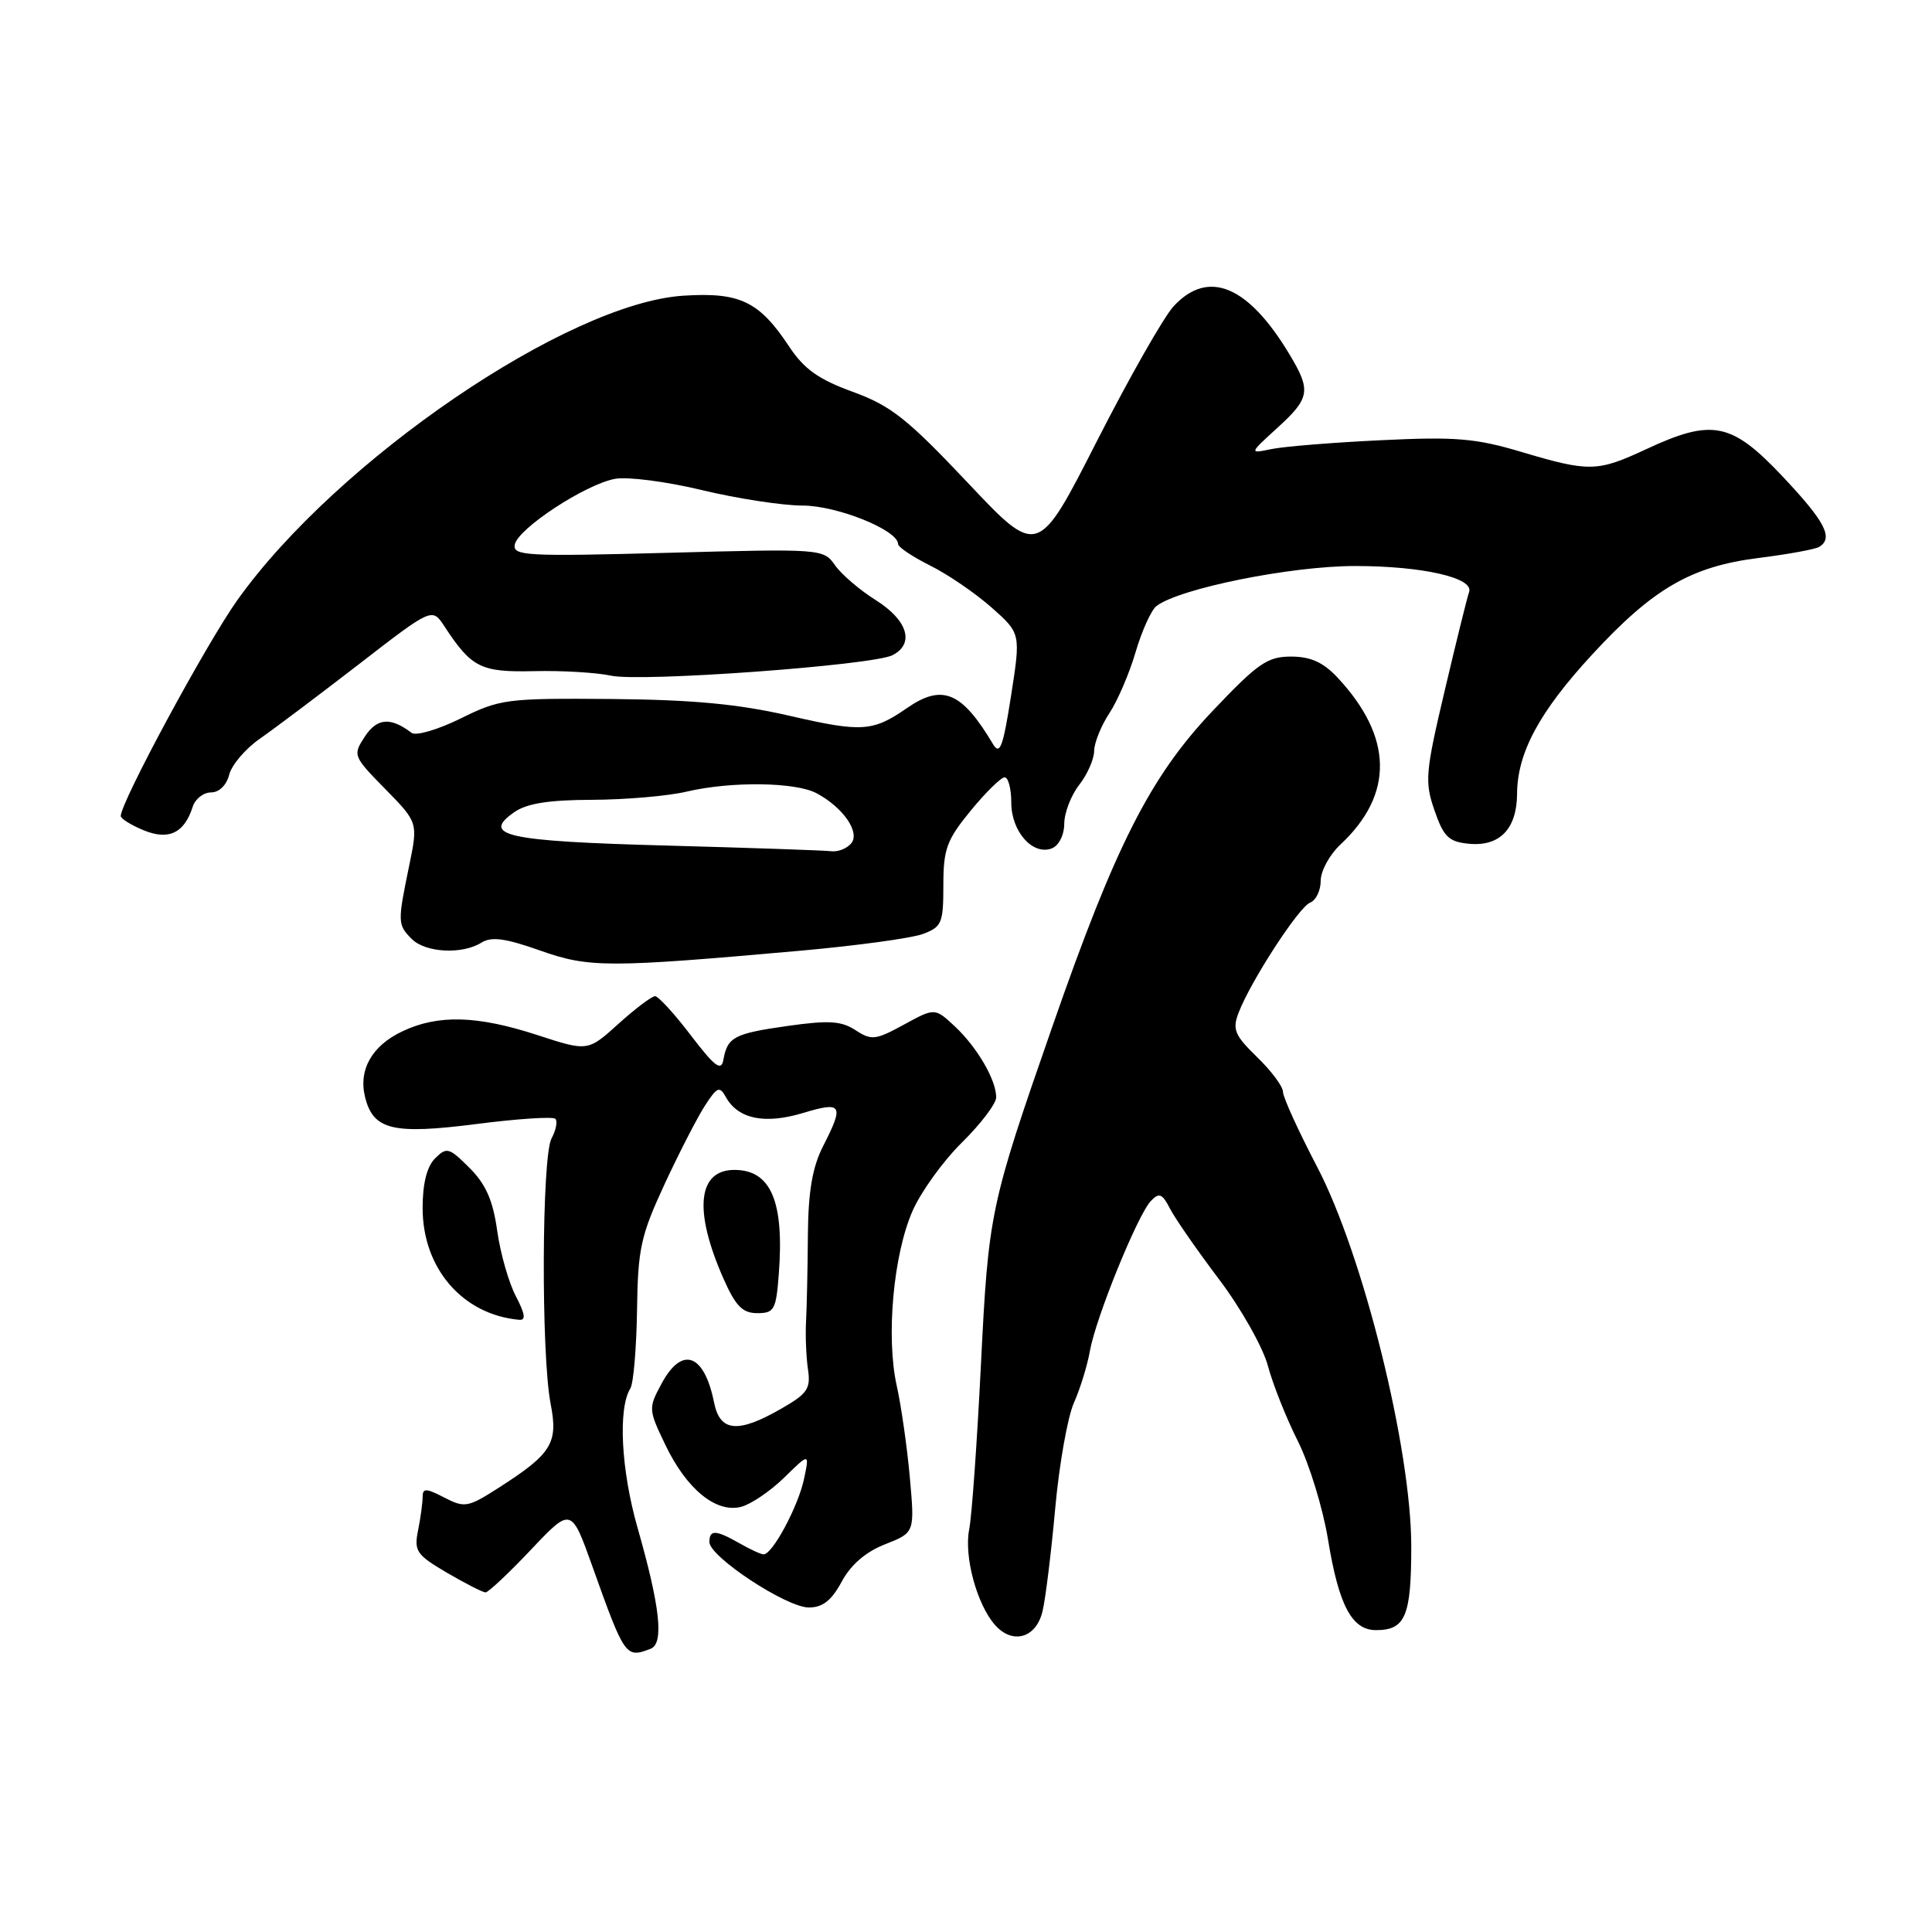 <?xml version="1.0" encoding="UTF-8" standalone="no"?>
<!DOCTYPE svg PUBLIC "-//W3C//DTD SVG 1.1//EN" "http://www.w3.org/Graphics/SVG/1.1/DTD/svg11.dtd" >
<svg xmlns="http://www.w3.org/2000/svg" xmlns:xlink="http://www.w3.org/1999/xlink" version="1.1" viewBox="0 0 256 256">
 <g >
 <path fill="currentColor"
d=" M 86.21 218.47 C 88.00 217.78 87.48 212.95 84.49 202.48 C 82.29 194.78 81.87 186.64 83.53 183.96 C 83.94 183.29 84.33 178.64 84.41 173.62 C 84.52 165.42 84.90 163.73 88.09 156.84 C 90.05 152.63 92.46 147.95 93.45 146.44 C 95.05 143.99 95.35 143.88 96.20 145.40 C 97.82 148.28 101.34 149.00 106.39 147.48 C 111.60 145.91 111.88 146.36 109.06 151.88 C 107.65 154.65 107.10 157.84 107.05 163.59 C 107.02 167.94 106.91 173.07 106.81 175.00 C 106.70 176.93 106.82 179.82 107.06 181.44 C 107.44 184.01 107.00 184.67 103.50 186.67 C 97.77 189.96 95.40 189.73 94.62 185.85 C 93.32 179.36 90.37 178.29 87.66 183.34 C 85.90 186.60 85.91 186.76 88.18 191.49 C 90.99 197.33 94.87 200.50 98.18 199.67 C 99.48 199.34 102.06 197.60 103.91 195.79 C 107.27 192.50 107.27 192.50 106.53 196.00 C 105.75 199.65 102.32 206.03 101.17 205.96 C 100.80 205.95 99.38 205.29 98.00 204.50 C 94.84 202.70 94.00 202.66 94.00 204.33 C 94.00 206.28 104.21 213.00 107.17 213.00 C 109.01 213.00 110.18 212.08 111.53 209.58 C 112.74 207.33 114.71 205.63 117.29 204.62 C 121.21 203.08 121.21 203.08 120.56 195.79 C 120.20 191.78 119.42 186.30 118.82 183.61 C 117.38 177.15 118.38 166.19 120.93 160.43 C 122.05 157.89 125.00 153.80 127.49 151.36 C 129.97 148.91 132.00 146.23 132.00 145.40 C 132.00 143.10 129.48 138.77 126.53 136.01 C 123.87 133.53 123.87 133.53 119.77 135.77 C 116.02 137.82 115.47 137.88 113.37 136.51 C 111.50 135.28 109.83 135.17 104.39 135.94 C 97.26 136.95 96.39 137.41 95.85 140.44 C 95.57 141.99 94.71 141.34 91.54 137.19 C 89.37 134.33 87.23 132.00 86.80 132.00 C 86.36 132.00 84.18 133.65 81.95 135.66 C 77.89 139.33 77.89 139.33 71.20 137.15 C 63.22 134.55 58.04 134.41 53.31 136.66 C 49.27 138.57 47.47 141.76 48.38 145.40 C 49.47 149.73 52.06 150.35 63.12 148.94 C 68.56 148.24 73.27 147.93 73.59 148.25 C 73.90 148.57 73.68 149.74 73.08 150.85 C 71.78 153.27 71.69 179.48 72.96 186.00 C 73.98 191.23 73.12 192.62 66.12 197.11 C 62.00 199.75 61.57 199.83 58.87 198.43 C 56.45 197.18 56.00 197.17 56.00 198.35 C 56.00 199.12 55.73 201.11 55.40 202.77 C 54.84 205.53 55.18 206.02 59.23 208.40 C 61.68 209.83 63.97 211.00 64.34 211.00 C 64.70 211.00 67.41 208.46 70.35 205.35 C 75.69 199.70 75.69 199.70 78.51 207.60 C 82.78 219.56 82.91 219.74 86.21 218.47 Z  M 138.14 213.50 C 138.54 211.85 139.29 205.72 139.82 199.88 C 140.35 194.03 141.47 187.73 142.30 185.88 C 143.13 184.02 144.08 180.93 144.42 179.00 C 145.19 174.63 150.74 160.97 152.50 159.13 C 153.59 157.99 154.00 158.15 155.02 160.13 C 155.69 161.44 158.61 165.65 161.52 169.50 C 164.43 173.35 167.34 178.51 168.00 180.97 C 168.66 183.44 170.45 187.94 171.98 190.97 C 173.50 194.01 175.30 199.88 175.97 204.00 C 177.39 212.71 179.13 216.00 182.32 216.00 C 186.22 216.00 187.00 214.16 187.00 204.92 C 187.00 191.96 180.63 166.28 174.53 154.62 C 172.04 149.85 170.00 145.38 170.00 144.67 C 170.00 143.97 168.46 141.90 166.57 140.07 C 163.61 137.19 163.27 136.41 164.11 134.22 C 165.70 130.04 172.10 120.18 173.60 119.60 C 174.37 119.30 175.00 118.00 175.00 116.71 C 175.00 115.41 176.17 113.26 177.60 111.92 C 184.73 105.26 184.60 97.66 177.20 89.75 C 175.32 87.75 173.66 87.00 171.06 87.00 C 167.94 87.00 166.66 87.89 160.67 94.21 C 152.42 102.91 147.79 112.03 139.45 136.00 C 131.16 159.80 130.98 160.67 129.97 181.00 C 129.46 191.18 128.77 200.93 128.42 202.67 C 127.72 206.22 129.43 212.56 131.82 215.29 C 134.15 217.96 137.30 217.07 138.14 213.50 Z  M 68.35 171.75 C 67.41 169.96 66.30 166.06 65.88 163.08 C 65.32 159.05 64.38 156.92 62.21 154.75 C 59.51 152.05 59.19 151.96 57.65 153.49 C 56.56 154.58 56.00 156.82 56.00 160.08 C 56.00 168.06 61.29 174.19 68.78 174.88 C 69.71 174.97 69.59 174.13 68.35 171.75 Z  M 103.20 168.75 C 103.92 159.21 102.15 155.05 97.37 155.02 C 92.43 154.98 91.87 160.39 95.87 169.44 C 97.48 173.07 98.39 174.00 100.35 174.00 C 102.60 174.00 102.84 173.55 103.20 168.75 Z  M 106.00 125.98 C 113.42 125.32 120.74 124.32 122.25 123.77 C 124.79 122.83 125.00 122.34 125.00 117.30 C 125.00 112.50 125.44 111.30 128.62 107.42 C 130.61 104.99 132.64 103.00 133.12 103.00 C 133.60 103.00 134.00 104.51 134.00 106.35 C 134.00 110.17 136.83 113.38 139.36 112.42 C 140.30 112.06 141.01 110.66 141.02 109.14 C 141.03 107.69 141.92 105.38 143.00 104.00 C 144.08 102.62 144.97 100.60 144.98 99.50 C 145.00 98.40 145.91 96.15 147.00 94.50 C 148.09 92.85 149.66 89.20 150.48 86.38 C 151.31 83.57 152.55 80.83 153.24 80.30 C 156.31 77.97 171.02 75.00 179.55 75.00 C 188.50 75.00 195.37 76.57 194.66 78.46 C 194.44 79.03 193.00 84.85 191.46 91.39 C 188.86 102.39 188.76 103.57 190.08 107.39 C 191.29 110.89 191.96 111.54 194.62 111.80 C 198.72 112.20 200.99 109.84 201.02 105.18 C 201.05 99.74 203.98 94.31 210.97 86.73 C 219.05 77.97 224.08 75.05 233.06 73.93 C 236.95 73.44 240.55 72.78 241.06 72.46 C 242.97 71.28 241.85 69.13 236.21 63.14 C 229.43 55.95 226.89 55.44 218.15 59.51 C 211.65 62.54 210.60 62.56 201.62 59.89 C 195.52 58.07 192.88 57.85 183.01 58.33 C 176.68 58.63 170.15 59.16 168.50 59.50 C 165.50 60.12 165.50 60.12 169.25 56.70 C 173.58 52.76 173.75 51.76 170.89 47.00 C 165.40 37.83 160.11 35.62 155.52 40.57 C 154.21 41.98 149.63 50.04 145.33 58.48 C 137.52 73.82 137.52 73.82 128.21 63.94 C 120.21 55.47 118.05 53.76 113.00 51.92 C 108.44 50.26 106.54 48.90 104.56 45.91 C 100.60 39.93 98.05 38.70 90.57 39.18 C 75.22 40.15 44.66 61.00 31.47 79.49 C 27.37 85.23 16.01 106.27 16.00 108.13 C 16.00 108.47 17.35 109.32 19.00 110.00 C 22.34 111.39 24.42 110.40 25.53 106.91 C 25.86 105.86 26.96 105.00 27.96 105.00 C 29.04 105.00 30.02 104.04 30.37 102.65 C 30.70 101.35 32.52 99.22 34.41 97.90 C 36.31 96.58 42.22 92.13 47.56 88.01 C 57.26 80.51 57.26 80.51 58.88 82.98 C 62.49 88.49 63.69 89.09 70.79 88.93 C 74.48 88.84 79.06 89.12 80.97 89.53 C 84.92 90.40 115.60 88.16 118.25 86.82 C 121.22 85.31 120.29 82.21 116.09 79.55 C 113.93 78.20 111.48 76.10 110.64 74.89 C 109.12 72.72 108.87 72.70 88.50 73.25 C 69.74 73.75 67.92 73.65 68.21 72.16 C 68.62 70.04 77.57 64.17 81.49 63.45 C 83.14 63.14 88.33 63.81 93.00 64.94 C 97.67 66.06 103.69 66.99 106.36 66.99 C 110.95 67.00 119.00 70.25 119.00 72.09 C 119.00 72.49 120.91 73.77 123.25 74.94 C 125.59 76.10 129.24 78.60 131.38 80.49 C 135.26 83.93 135.26 83.93 133.97 92.19 C 132.92 98.94 132.49 100.11 131.59 98.62 C 127.44 91.64 124.87 90.57 120.15 93.84 C 115.66 96.95 114.19 97.05 104.69 94.86 C 97.82 93.28 91.84 92.72 81.00 92.62 C 67.14 92.51 66.26 92.62 61.04 95.20 C 58.04 96.68 55.12 97.54 54.54 97.11 C 51.77 94.99 49.96 95.13 48.35 97.59 C 46.73 100.07 46.77 100.19 51.05 104.55 C 55.40 108.99 55.40 108.99 54.20 114.80 C 52.67 122.21 52.68 122.54 54.57 124.43 C 56.39 126.24 61.23 126.50 63.78 124.91 C 65.11 124.07 66.94 124.32 71.51 125.93 C 78.05 128.25 80.46 128.25 106.00 125.98 Z  M 88.30 112.04 C 67.08 111.47 63.69 110.73 68.14 107.62 C 69.79 106.46 72.73 105.99 78.47 105.98 C 82.89 105.96 88.53 105.48 91.00 104.89 C 96.89 103.51 105.42 103.62 108.20 105.11 C 111.73 106.99 114.00 110.29 112.79 111.75 C 112.22 112.44 111.02 112.91 110.13 112.79 C 109.23 112.68 99.41 112.34 88.30 112.04 Z "/>
</g>
</svg>